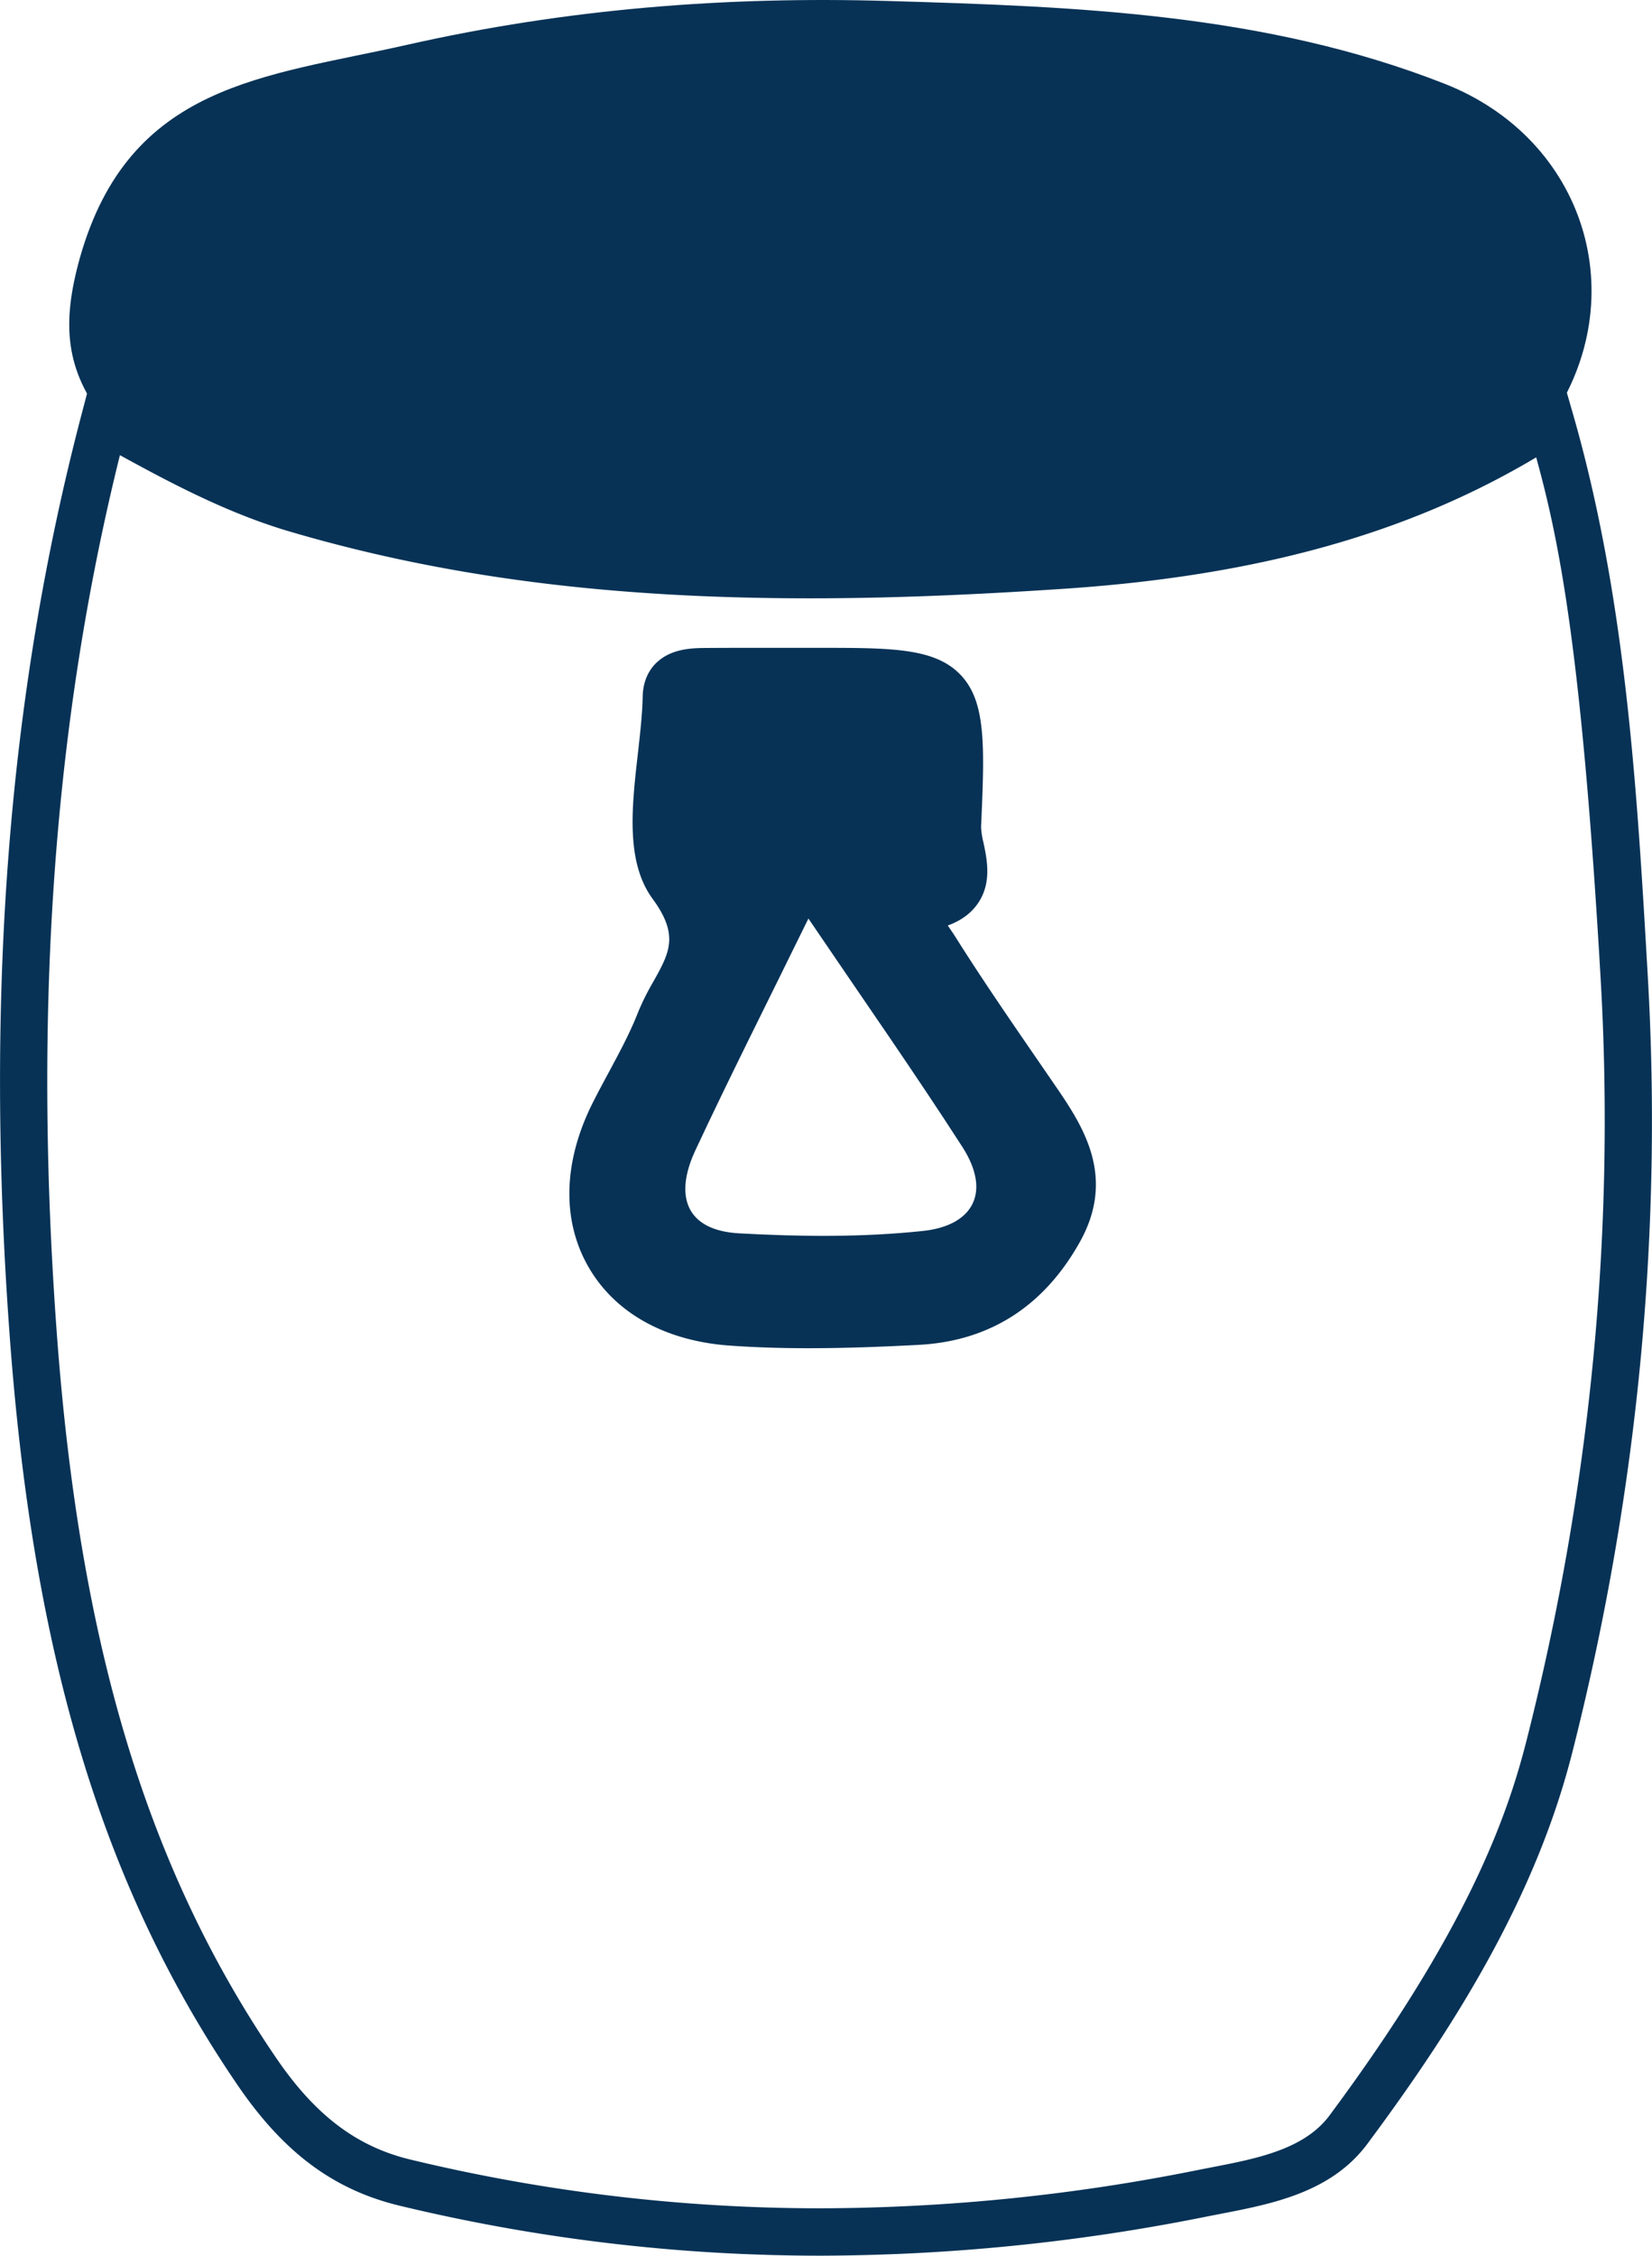 <svg id="Layer_1" data-name="Layer 1" xmlns="http://www.w3.org/2000/svg" viewBox="0 0 733.97 1001.58"><title>OLSPS OITrace Icons-05</title><path d="M500.56,1001.58a798.49,798.49,0,0,1-187.22-22.2c-29.33-7.08-51.55-23.61-72-53.61-59.5-87.07-90.71-189.64-101.2-332.57C129,442,139.48,308,172.14,183.71l3.42-13,16.72,9.19c26.08,14.35,50.72,27.91,78.42,36.05,66.77,19.6,138.21,28.73,224.83,28.73h0c33.51,0,69-1.33,111.75-4.2,87.85-5.89,155.09-25.75,211.63-62.48l11.89-7.73,3.92,13.63c23.56,82,28.47,167.3,33.22,249.8,6.62,115-4.68,230.86-33.57,344.49-7.65,30.09-19.8,60-37.14,91.56-13.92,25.31-31,51.4-53.84,82.11-16.08,21.65-42.24,26.7-65.32,31.16l-5.9,1.15A878.76,878.76,0,0,1,500.56,1001.58ZM189.11,202.11c-29.42,118.37-38.6,246-28.07,389.55,10.2,139,40.3,238.43,97.59,322.27,17.34,25.38,35.74,39.27,59.64,45a777.39,777.39,0,0,0,182.29,21.61,858.55,858.55,0,0,0,167.52-17c2-.4,4-.78,6-1.18,20.28-3.91,41.24-8,52.45-23.06,60.91-82,78.75-132,87.49-166.32C842.4,661.46,853.49,547.7,847,434.9,838.54,288,828.4,239.53,818.35,203.08c-57.08,34-124.15,52.61-209.64,58.34-43.21,2.9-79.17,4.25-113.16,4.25h0c-88.68,0-162-9.4-230.75-29.58C237.55,228.09,212.88,215.14,189.11,202.11Zm306,396.53h0c-12.53,0-23.9-.37-34.77-1.14-29-2-51.46-14.55-63.21-35.2s-11.07-46.5,2-72.55c2.31-4.59,4.76-9.14,7.13-13.54,4.88-9.07,9.49-17.63,13-26.59a109.3,109.3,0,0,1,6.82-13.7c7.21-12.88,11.56-20.65-.31-36.83-12-16.37-9.24-40.77-6.55-64.36,1-9,2-17.57,2.15-25.4.16-8.53,4.17-15.15,11.29-18.65,5.14-2.53,10.88-2.91,15.81-2.95,5.66-.05,11.78-.07,19.25-.07h13.4l13.37,0h5.25c32.07,0,51.43,0,62.87,12s10.68,31.79,9.1,67.61a36.72,36.72,0,0,0,1.08,6.93c1.56,7.4,3.69,17.54-2.21,26.51-3,4.58-7.51,8-13.65,10.24.47.71.92,1.37,1.26,1.87.73,1.06,1.42,2.07,2,3,11.47,18.22,23.93,36.36,36,53.9l7.51,10.93c12.7,18.41,28.5,41.31,11.8,71-16.09,28.64-40.31,44-72,45.53C529.33,597.92,512.44,598.64,495.12,598.64Zm-52.71-289.3c0,.11,0,.24,0,.39-.17,8.82-1.24,18.25-2.28,27.38-2.22,19.57-4.53,39.81,2.62,49.56,19.86,27.07,9.37,45.82,1.71,59.51a93.11,93.11,0,0,0-5.6,11.09c-4,10.14-9.1,19.68-14.06,28.89-2.3,4.28-4.68,8.69-6.86,13-9.84,19.58-10.74,38.3-2.53,52.73S440,575,461.82,576.55c10.37.73,21.26,1.09,33.29,1.09h0c16.87,0,33.43-.71,47.4-1.4,24.32-1.21,42.22-12.6,54.71-34.84,9.8-17.44,2.67-29.32-10.78-48.81l-7.53-11c-12.17-17.72-24.76-36-36.46-54.61-.43-.69-1-1.48-1.57-2.35-4.3-6.29-10.2-14.91-6.71-23.5,1.07-2.64,4-7.29,11.21-8.75,6.07-1.22,7.46-2.94,7.68-3.27,1.09-1.65,0-6.84-.8-10.63a49.11,49.11,0,0,1-1.51-12.19c1.19-27,2-46.58-3.29-52.16s-24.92-5.48-47.7-5.48h-5.24l-13.41,0H467.75c-7.41,0-13.47,0-19.07.07A22.92,22.92,0,0,0,442.41,309.34Z" transform="translate(-135.83 0)" fill="#073256"/><path d="M824.65,186.79C758.79,229.59,684,245.85,608,251,493.87,258.6,379.42,258.8,267.74,226c-30.63-9-57.87-24.48-85.44-39.63-17.33-21.93-19.23-42.39-11-71.79C193.22,37,253.45,34.18,316.51,19.94,387.76,3.84,458.66-1.67,530.13.43,613.69,2.88,698.05,5.9,777.69,37.21,840.06,61.73,862,131.93,824.65,186.79Z" transform="translate(-135.83 0)" fill="#073256" fill-rule="evenodd"/><path d="M494.52,298.19c69-.05,69.76,0,66.73,68.6-.51,11.48,12.48,30.64-13.79,35.92-9.12,1.84.49,13.3,3.89,18.71,13.37,21.25,27.74,41.87,41.94,62.58,13.08,19.07,27.23,37.39,13.1,62.54S571.17,585.33,543,586.72c-27.27,1.36-54.77,2.22-82,.3-52.89-3.73-76.09-45.73-52.54-92.55,6.87-13.67,15-26.85,20.52-41,7.42-18.95,25.78-32.53,5.21-60.57-13.55-18.47-2.92-54.95-2.38-83.35.2-10.14,8.72-11.24,16.7-11.3C463.9,298.1,479.21,298.19,494.52,298.19ZM495,407.86c-18.84,38.46-35.07,70.48-50.26,103-9.31,19.93-4.44,35.45,19.52,36.78,27.16,1.5,54.7,1.8,81.68-1.07,22.06-2.35,30.55-17,17.44-37.34C542.37,476.62,520.08,444.82,495,407.86Z" transform="translate(-135.83 0)" fill="#073256" fill-rule="evenodd"/></svg>